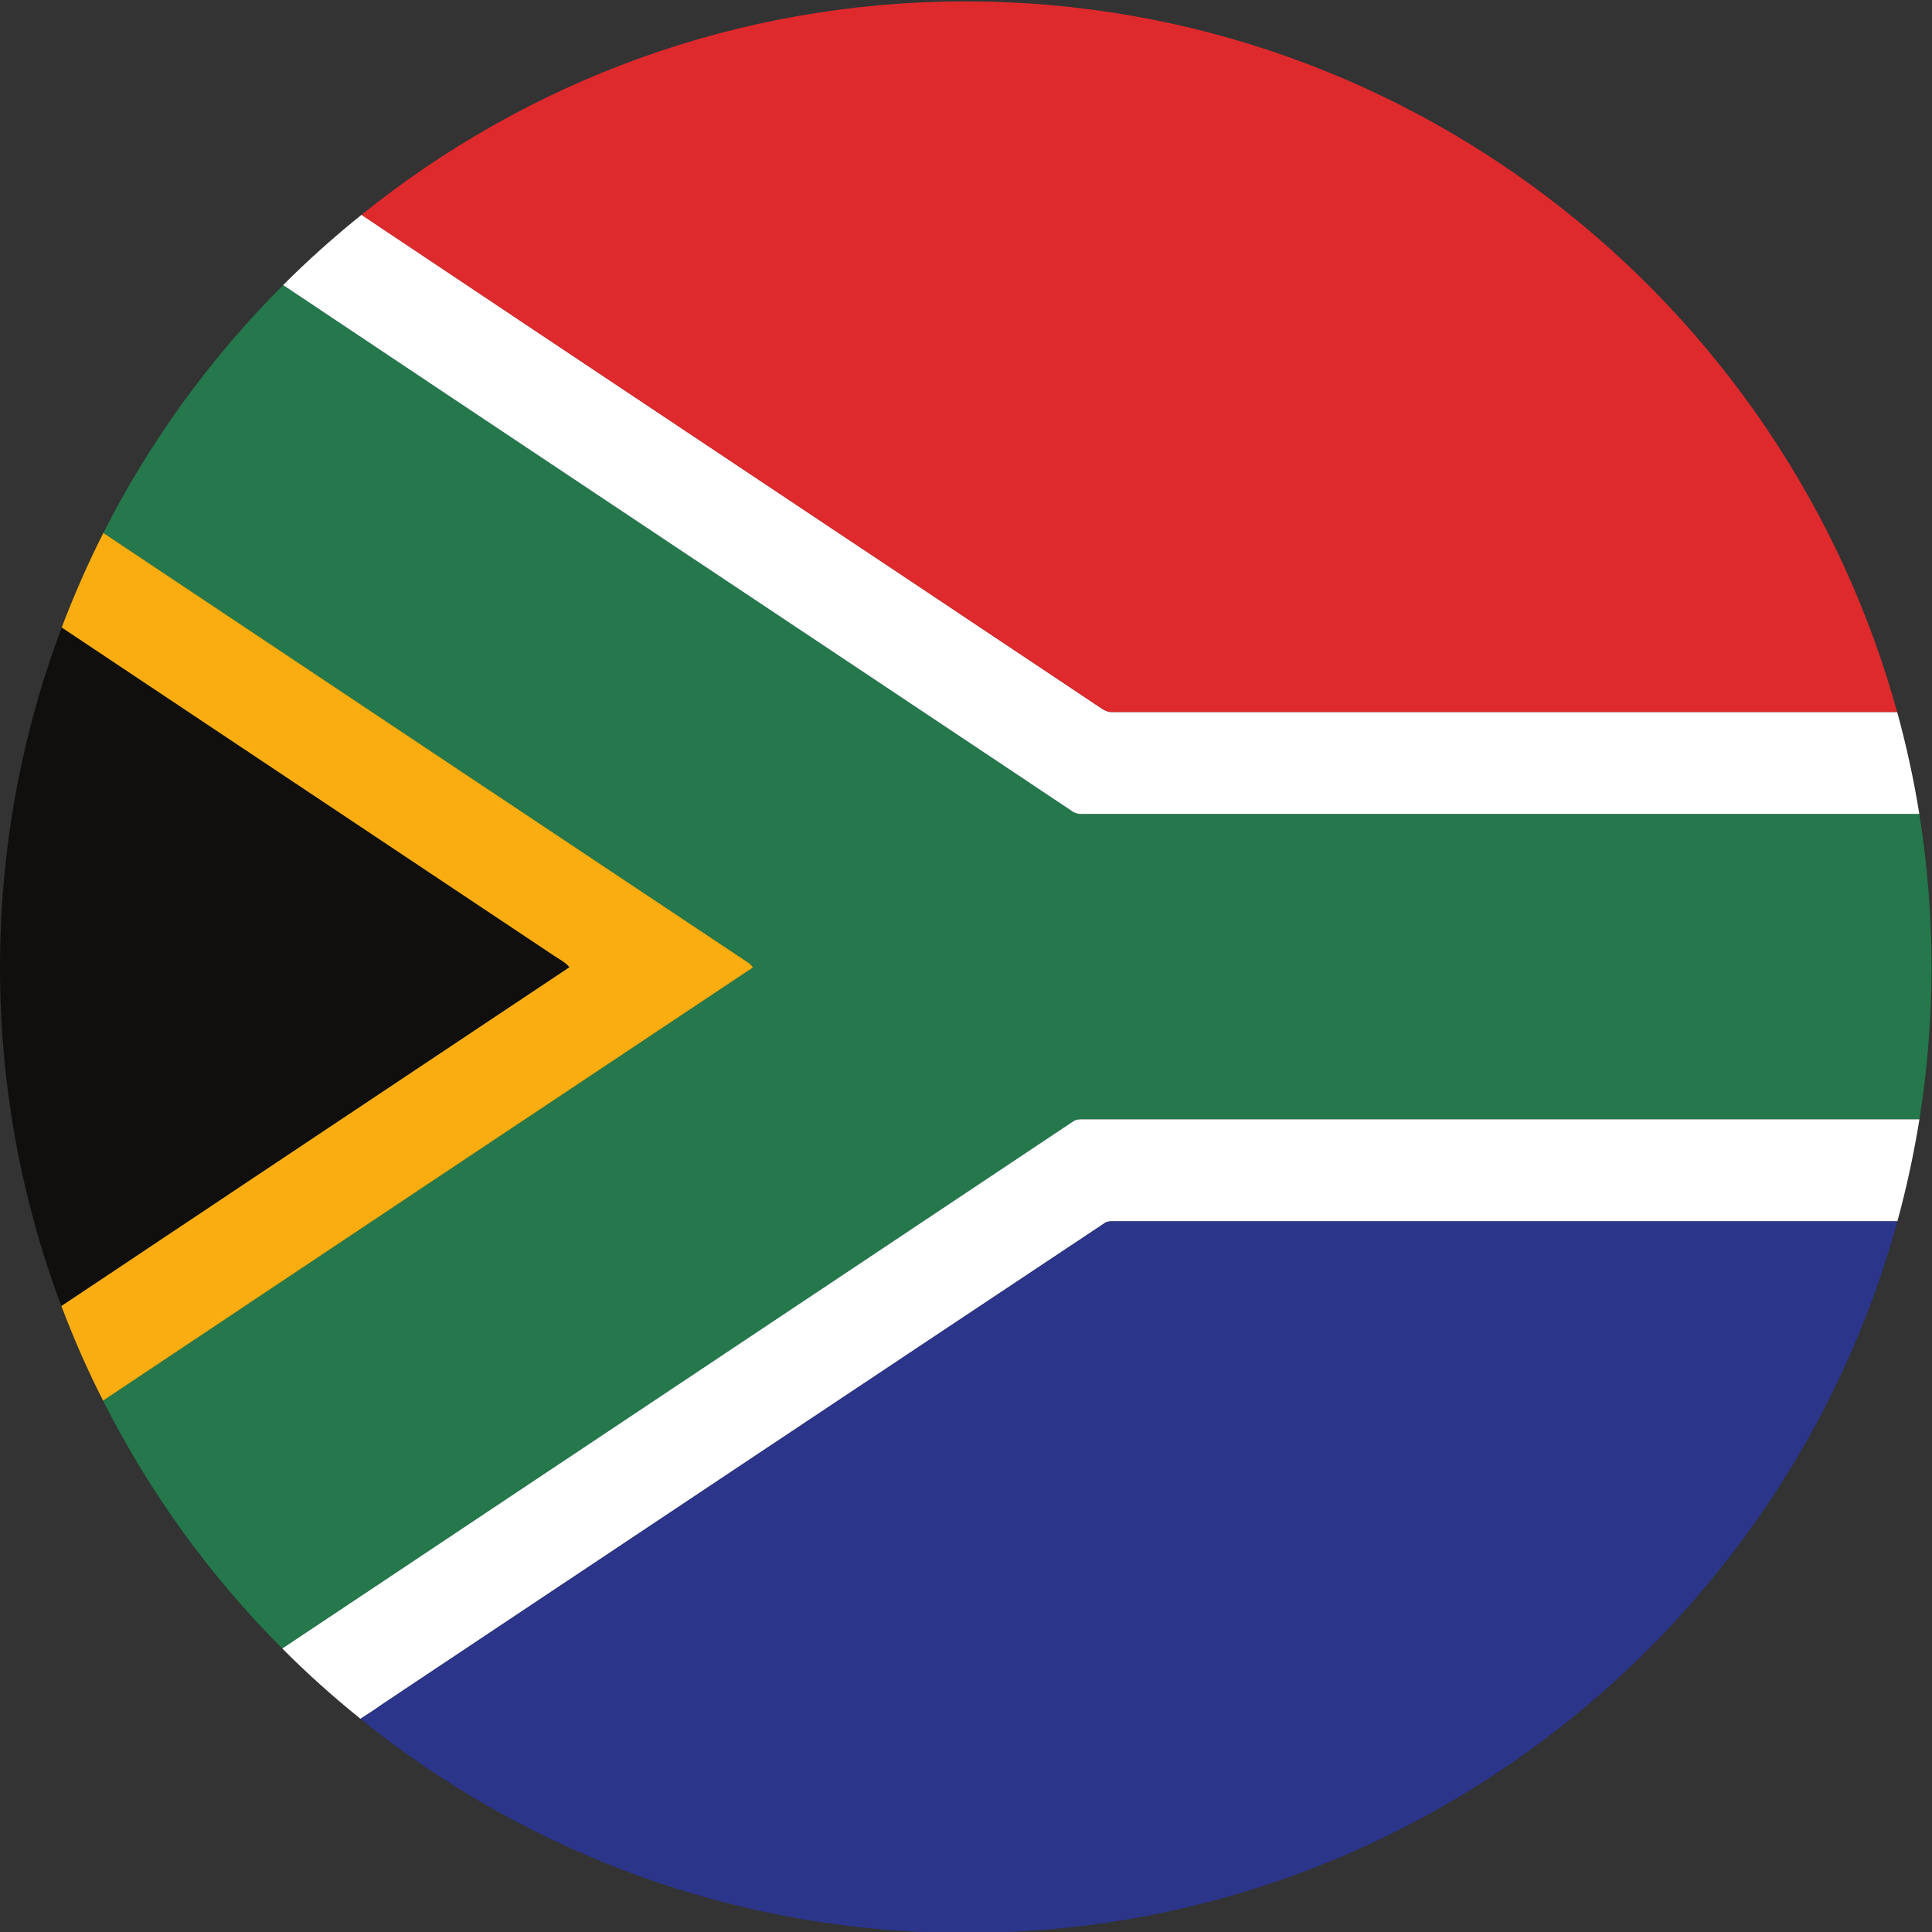 <?xml version="1.0" encoding="UTF-8" standalone="no"?>
<svg
   xmlns:dc="http://purl.org/dc/elements/1.1/"
   xmlns:cc="http://creativecommons.org/ns#"
   xmlns:rdf="http://www.w3.org/1999/02/22-rdf-syntax-ns#"
   xmlns:svg="http://www.w3.org/2000/svg"
   xmlns="http://www.w3.org/2000/svg"
   version="1.1"
   id="svg2"
   xml:space="preserve"
   width="42.667"
   height="42.667"
   viewBox="0 0 42.667 42.667"><rect x="0" y="0" width="42.667" height="42.667" fill="#333333" stroke="none"/><defs
     id="defs6" /><g
     id="g10"
     transform="matrix(1.333,0,0,-1.333,0,42.667)"><g
       id="g12"
       transform="scale(0.1)"><path
         d="m 102.254,289.367 c -0.266,-0.117 -0.527,-0.238 -0.785,-0.359 0.258,0.121 0.519,0.242 0.785,0.359"
         style="fill:#b9babb;fill-opacity:1;fill-rule:evenodd;stroke:none"
         id="path14" /><path
         d="m 102.254,289.359 c -0.266,-0.109 -0.527,-0.23 -0.785,-0.351 0.258,0.121 0.519,0.242 0.785,0.351"
         style="fill:#b9babb;fill-opacity:1;fill-rule:evenodd;stroke:none"
         id="path16" /><path
         d="M 177.445,185.813 C 133.949,214.848 90.394,243.781 46.906,272.855 34.93,260.859 24.84,247.02 17.121,231.785 52.762,208.012 88.426,184.238 124.066,160.523 c 0.27,-0.175 0.493,-0.464 0.672,-0.73 C 88.844,135.891 52.945,111.984 17.078,88.035 24.75,72.805 34.82,58.93 46.77,46.965 90.453,76.047 134.133,105.207 177.777,134.277 c 0.481,0.364 1.039,0.364 1.598,0.364 46.215,0 92.406,0 138.625,0 1.309,8.214 2,16.625 2,25.199 0,8.633 -0.691,17.125 -2.02,25.394 -46.199,0 -92.406,0 -138.605,0 -0.715,-0.05 -1.367,0.129 -1.93,0.579"
         style="fill:#24784b;fill-opacity:1;fill-rule:nonzero;stroke:none"
         id="path18" /><path
         d="m 314.313,202.121 c -43.333,0 -86.657,0 -129.997,0 -0.652,-0.047 -1.265,0.223 -1.746,0.547 -40.898,27.312 -81.836,54.512 -122.675,81.824 -4.539,-3.637 -8.902,-7.547 -12.988,-11.637 43.488,-29.074 87.043,-58.007 130.539,-87.042 0.563,-0.45 1.215,-0.629 1.93,-0.579 46.199,0 92.406,0 138.605,0 -0.921,5.75 -2.16,11.368 -3.667,16.887"
         style="fill:#ffffff;fill-opacity:1;fill-rule:nonzero;stroke:none"
         id="path20" /><path
         d="m 17.078,88.035 c 35.867,23.949 71.766,47.856 107.66,71.758 -0.179,0.266 -0.402,0.555 -0.672,0.73 -35.64,23.715 -71.304,47.489 -106.945,71.262 -2.57,-5.078 -4.859,-10.328 -6.906,-15.68 27.223,-18.156 54.398,-36.269 81.567,-54.375 0.863,-0.578 1.859,-1.07 2.531,-1.89 -28.039,-18.684 -56.094,-37.383 -84.148,-56.117 2.027,-5.352 4.316,-10.606 6.914,-15.688"
         style="fill:#f9ad10;fill-opacity:1;fill-rule:nonzero;stroke:none"
         id="path22" /><path
         d="M 91.781,161.73 C 64.613,179.836 37.438,197.949 10.215,216.105 3.617,198.582 0,179.613 0,159.84 c 0,-19.715 3.586,-38.649 10.164,-56.117 28.055,18.734 56.109,37.433 84.148,56.117 -0.672,0.82 -1.668,1.312 -2.531,1.89"
         style="fill:#100f0d;fill-opacity:1;fill-rule:nonzero;stroke:none"
         id="path24" /><path
         d="m 318,134.641 c -46.219,0 -92.41,0 -138.625,0 -0.559,0 -1.117,0 -1.598,-0.364 -43.644,-29.07 -87.324,-58.23 -131.007,-87.312 4.09,-4.121 8.426,-7.992 12.949,-11.645 1.168,0.769 2.352,1.48 3.465,2.309 39.91,26.598 79.796,53.203 119.746,79.758 0.355,0.312 0.847,0.351 1.347,0.351 43.364,0 86.723,0 130.071,0 1.511,5.535 2.726,11.153 3.652,16.903"
         style="fill:#ffffff;fill-opacity:1;fill-rule:nonzero;stroke:none"
         id="path26" /><path
         d="m 182.57,202.668 c 0.481,-0.324 1.094,-0.594 1.746,-0.547 43.34,0 86.664,0 129.997,0 0.355,-1.34 0.714,-2.73 1.054,-4.082 -17.203,69.785 -80.406,121.813 -155.383,121.813 -37.812,0 -72.656,-13.25 -100.09,-35.36 C 100.734,257.18 141.672,229.98 182.57,202.668"
         style="fill:#df2a2d;fill-opacity:1;fill-rule:evenodd;stroke:none"
         id="path28" /><path
         d="m 184.277,117.738 c -0.5,0 -0.992,-0.039 -1.347,-0.351 C 142.98,90.832 103.094,64.227 63.184,37.629 c -1.113,-0.828 -2.297,-1.539 -3.465,-2.309 -1.125,0.906 -2.25,1.852 -3.332,2.754 27.949,-23.828 64.121,-38.238 103.597,-38.238 73.555,0 135.793,50.102 154.364,117.902 -43.348,0 -86.707,0 -130.071,0"
         style="fill:#2b358a;fill-opacity:1;fill-rule:evenodd;stroke:none"
         id="path30" /></g></g></svg>
